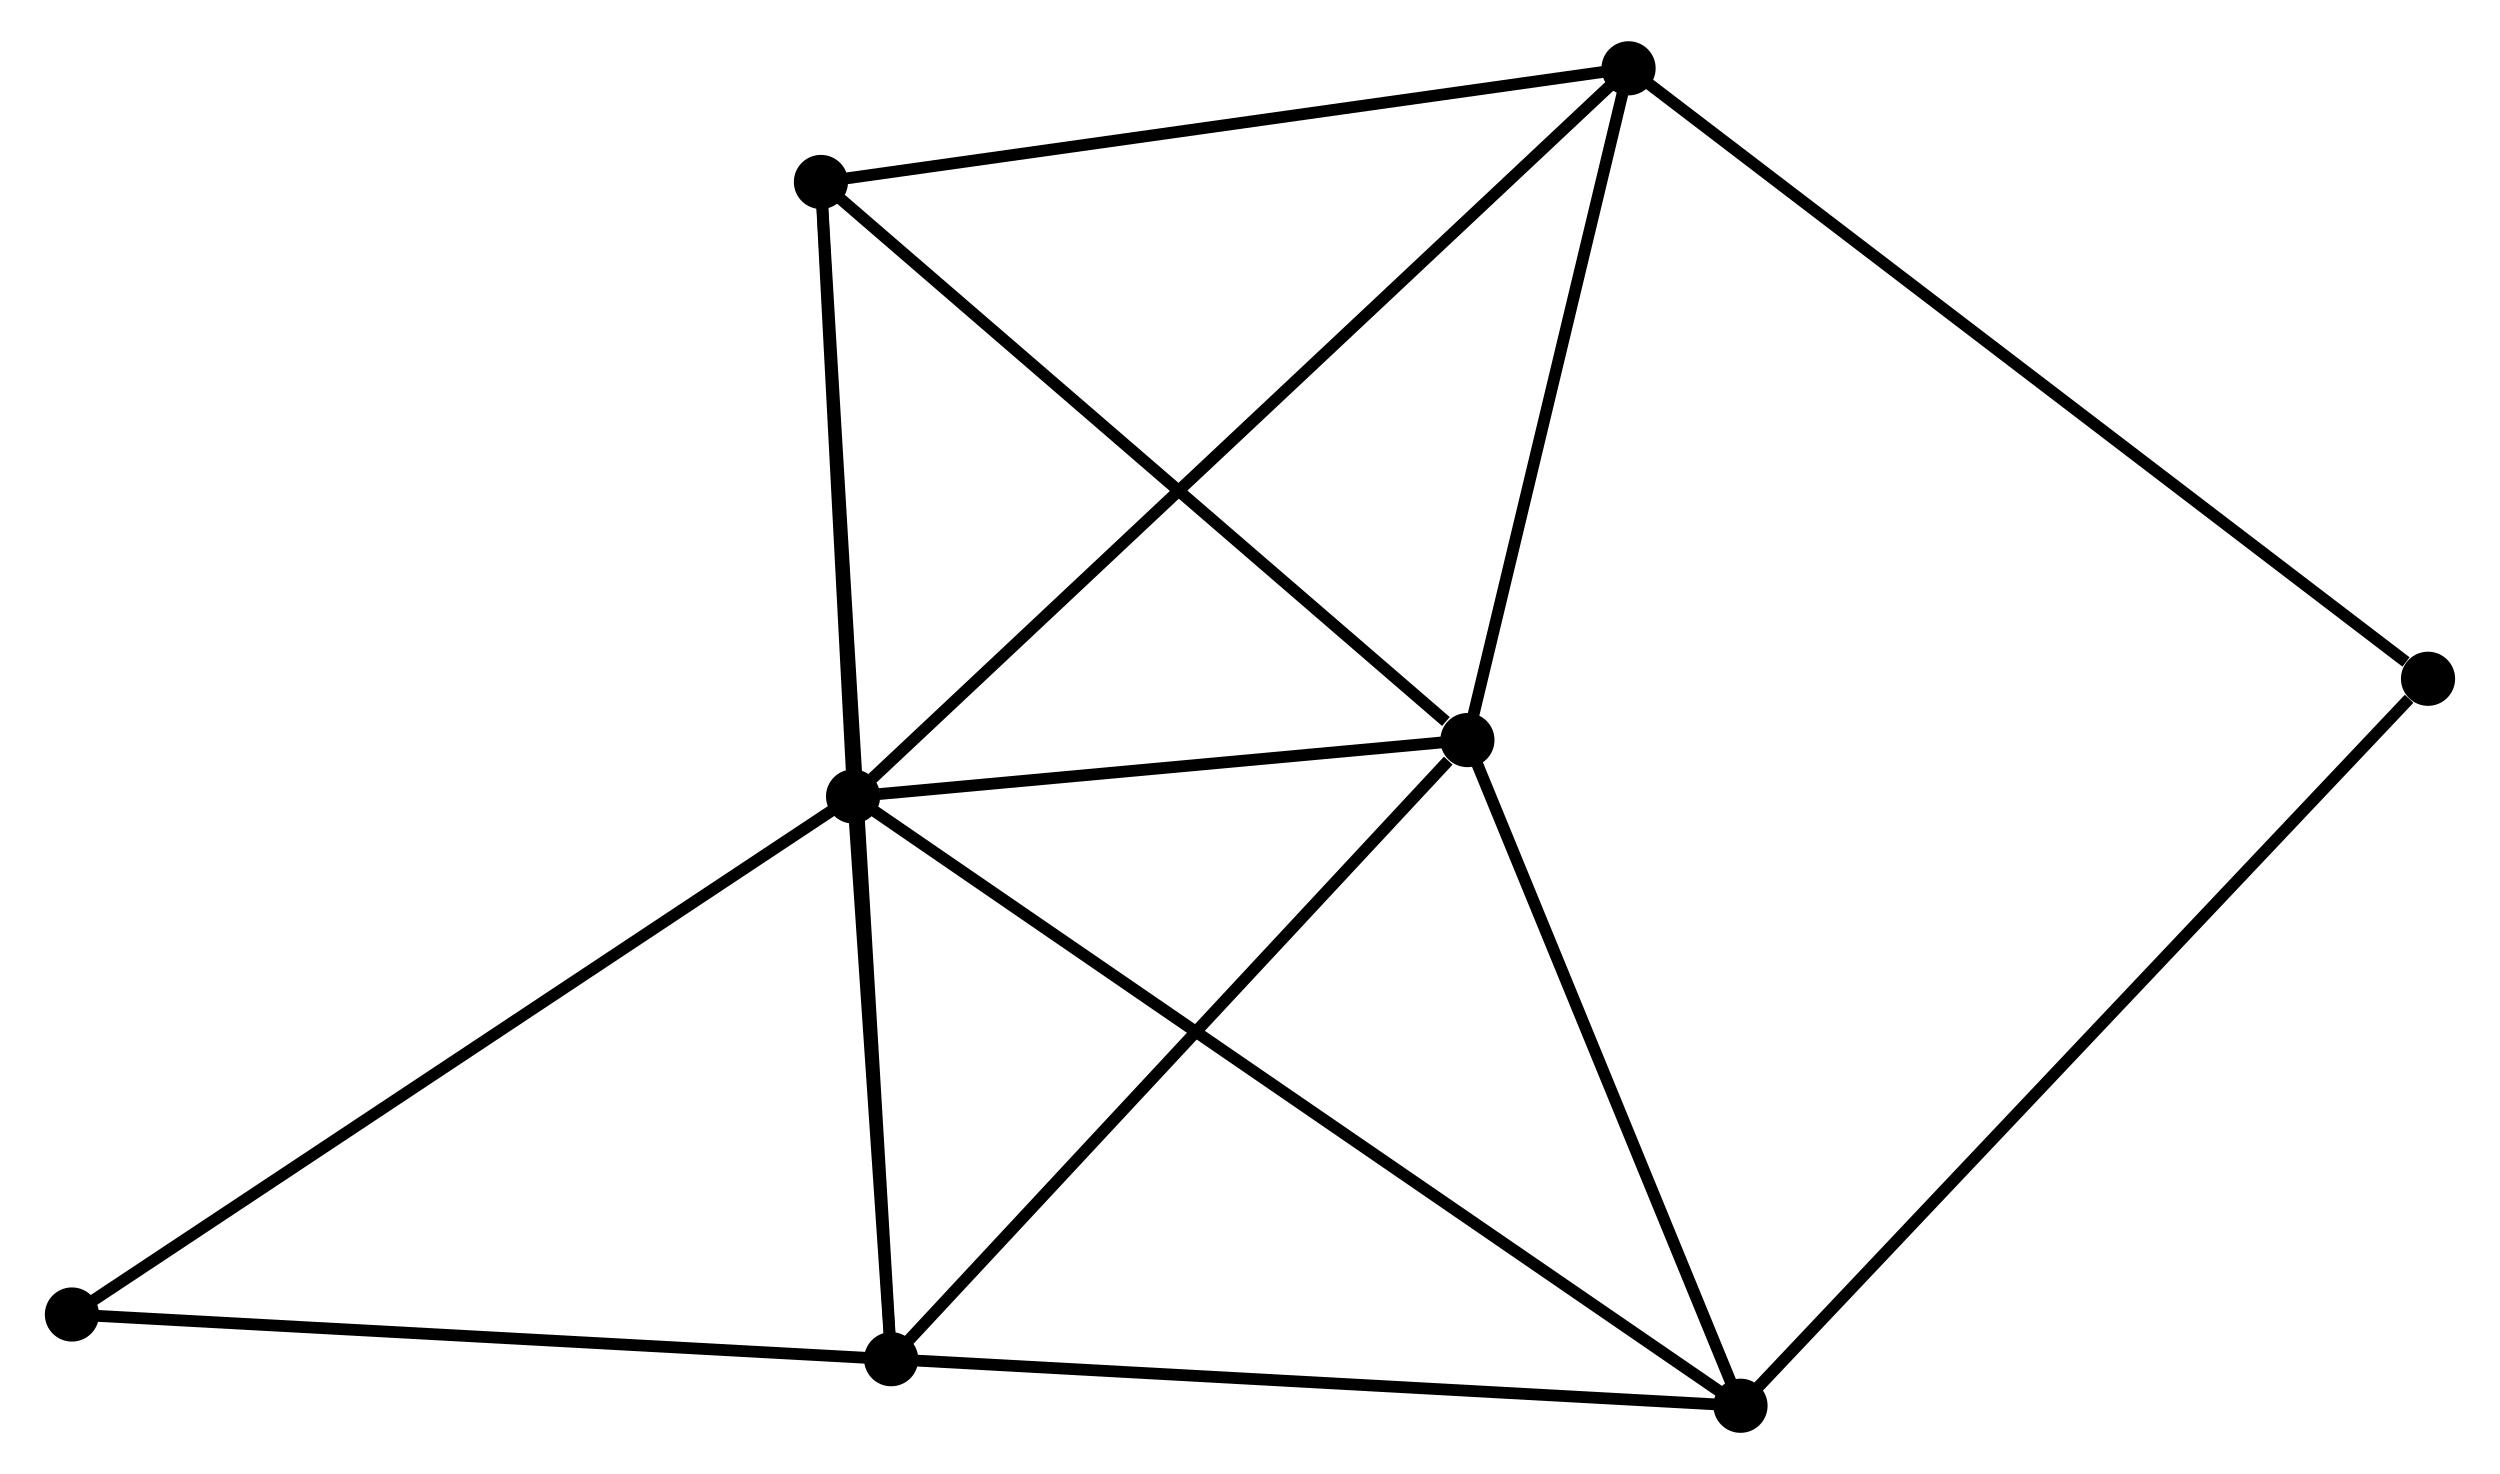 <?xml version="1.0" encoding="UTF-8" standalone="no"?>
<!DOCTYPE svg PUBLIC "-//W3C//DTD SVG 1.1//EN"
 "http://www.w3.org/Graphics/SVG/1.1/DTD/svg11.dtd">
<!-- Generated by graphviz version 2.36.0 (20140111.2315)
 -->
<!-- Title: %3 Pages: 1 -->
<svg width="212pt" height="125pt"
 viewBox="0.00 0.00 211.64 125.15" xmlns="http://www.w3.org/2000/svg" xmlns:xlink="http://www.w3.org/1999/xlink">
<g id="graph0" class="graph" transform="scale(1 1) rotate(0) translate(4 121.151)">
<title>%3</title>
<!-- 0 -->
<g id="node1" class="node"><title>0</title>
<ellipse fill="black" stroke="black" cx="68.121" cy="-53.531" rx="1.8" ry="1.8"/>
</g>
<!-- 1 -->
<g id="node2" class="node"><title>1</title>
<ellipse fill="black" stroke="black" cx="120.279" cy="-58.317" rx="1.8" ry="1.8"/>
</g>
<!-- 0&#45;&#45;1 -->
<g id="edge1" class="edge"><title>0&#45;&#45;1</title>
<path fill="none" stroke="black" d="M70.362,-53.736C78.942,-54.524 109.64,-57.34 118.104,-58.117"/>
</g>
<!-- 2 -->
<g id="node3" class="node"><title>2</title>
<ellipse fill="black" stroke="black" cx="71.353" cy="-5.753" rx="1.8" ry="1.8"/>
</g>
<!-- 0&#45;&#45;2 -->
<g id="edge2" class="edge"><title>0&#45;&#45;2</title>
<path fill="none" stroke="black" d="M68.26,-51.478C68.792,-43.619 70.694,-15.498 71.218,-7.745"/>
</g>
<!-- 3 -->
<g id="node4" class="node"><title>3</title>
<ellipse fill="black" stroke="black" cx="65.391" cy="-105.701" rx="1.8" ry="1.8"/>
</g>
<!-- 0&#45;&#45;3 -->
<g id="edge3" class="edge"><title>0&#45;&#45;3</title>
<path fill="none" stroke="black" d="M68.004,-55.773C67.555,-64.354 65.948,-95.059 65.505,-103.526"/>
</g>
<!-- 4 -->
<g id="node5" class="node"><title>4</title>
<ellipse fill="black" stroke="black" cx="143.464" cy="-1.8" rx="1.8" ry="1.8"/>
</g>
<!-- 0&#45;&#45;4 -->
<g id="edge4" class="edge"><title>0&#45;&#45;4</title>
<path fill="none" stroke="black" d="M69.695,-52.45C79.5,-45.718 132.119,-9.589 141.899,-2.875"/>
</g>
<!-- 5 -->
<g id="node6" class="node"><title>5</title>
<ellipse fill="black" stroke="black" cx="133.96" cy="-115.351" rx="1.8" ry="1.8"/>
</g>
<!-- 0&#45;&#45;5 -->
<g id="edge5" class="edge"><title>0&#45;&#45;5</title>
<path fill="none" stroke="black" d="M69.749,-55.059C78.937,-63.686 124.207,-106.193 132.615,-114.088"/>
</g>
<!-- 7 -->
<g id="node7" class="node"><title>7</title>
<ellipse fill="black" stroke="black" cx="1.8" cy="-9.547" rx="1.8" ry="1.8"/>
</g>
<!-- 0&#45;&#45;7 -->
<g id="edge6" class="edge"><title>0&#45;&#45;7</title>
<path fill="none" stroke="black" d="M66.482,-52.444C57.386,-46.411 13.186,-17.098 3.626,-10.758"/>
</g>
<!-- 1&#45;&#45;2 -->
<g id="edge7" class="edge"><title>1&#45;&#45;2</title>
<path fill="none" stroke="black" d="M118.651,-56.568C111.09,-48.445 79.48,-14.484 72.655,-7.152"/>
</g>
<!-- 1&#45;&#45;3 -->
<g id="edge8" class="edge"><title>1&#45;&#45;3</title>
<path fill="none" stroke="black" d="M118.453,-59.893C109.97,-67.216 74.508,-97.83 66.852,-104.44"/>
</g>
<!-- 1&#45;&#45;4 -->
<g id="edge9" class="edge"><title>1&#45;&#45;4</title>
<path fill="none" stroke="black" d="M121.05,-56.436C124.57,-47.855 139.091,-12.46 142.666,-3.745"/>
</g>
<!-- 1&#45;&#45;5 -->
<g id="edge10" class="edge"><title>1&#45;&#45;5</title>
<path fill="none" stroke="black" d="M120.734,-60.214C122.811,-68.874 131.379,-104.593 133.489,-113.387"/>
</g>
<!-- 2&#45;&#45;3 -->
<g id="edge11" class="edge"><title>2&#45;&#45;3</title>
<path fill="none" stroke="black" d="M71.228,-7.84C70.453,-20.848 66.289,-90.651 65.515,-103.625"/>
</g>
<!-- 2&#45;&#45;4 -->
<g id="edge12" class="edge"><title>2&#45;&#45;4</title>
<path fill="none" stroke="black" d="M73.433,-5.639C83.964,-5.062 131.286,-2.468 141.512,-1.907"/>
</g>
<!-- 2&#45;&#45;7 -->
<g id="edge13" class="edge"><title>2&#45;&#45;7</title>
<path fill="none" stroke="black" d="M69.347,-5.862C59.19,-6.416 13.546,-8.907 3.683,-9.445"/>
</g>
<!-- 3&#45;&#45;5 -->
<g id="edge14" class="edge"><title>3&#45;&#45;5</title>
<path fill="none" stroke="black" d="M67.369,-105.979C77.382,-107.388 122.38,-113.721 132.104,-115.089"/>
</g>
<!-- 6 -->
<g id="node8" class="node"><title>6</title>
<ellipse fill="black" stroke="black" cx="201.836" cy="-63.521" rx="1.8" ry="1.8"/>
</g>
<!-- 4&#45;&#45;6 -->
<g id="edge15" class="edge"><title>4&#45;&#45;6</title>
<path fill="none" stroke="black" d="M144.907,-3.326C152.913,-11.791 191.815,-52.925 200.229,-61.822"/>
</g>
<!-- 5&#45;&#45;6 -->
<g id="edge16" class="edge"><title>5&#45;&#45;6</title>
<path fill="none" stroke="black" d="M135.638,-114.069C144.947,-106.961 190.183,-72.419 199.967,-64.948"/>
</g>
</g>
</svg>
